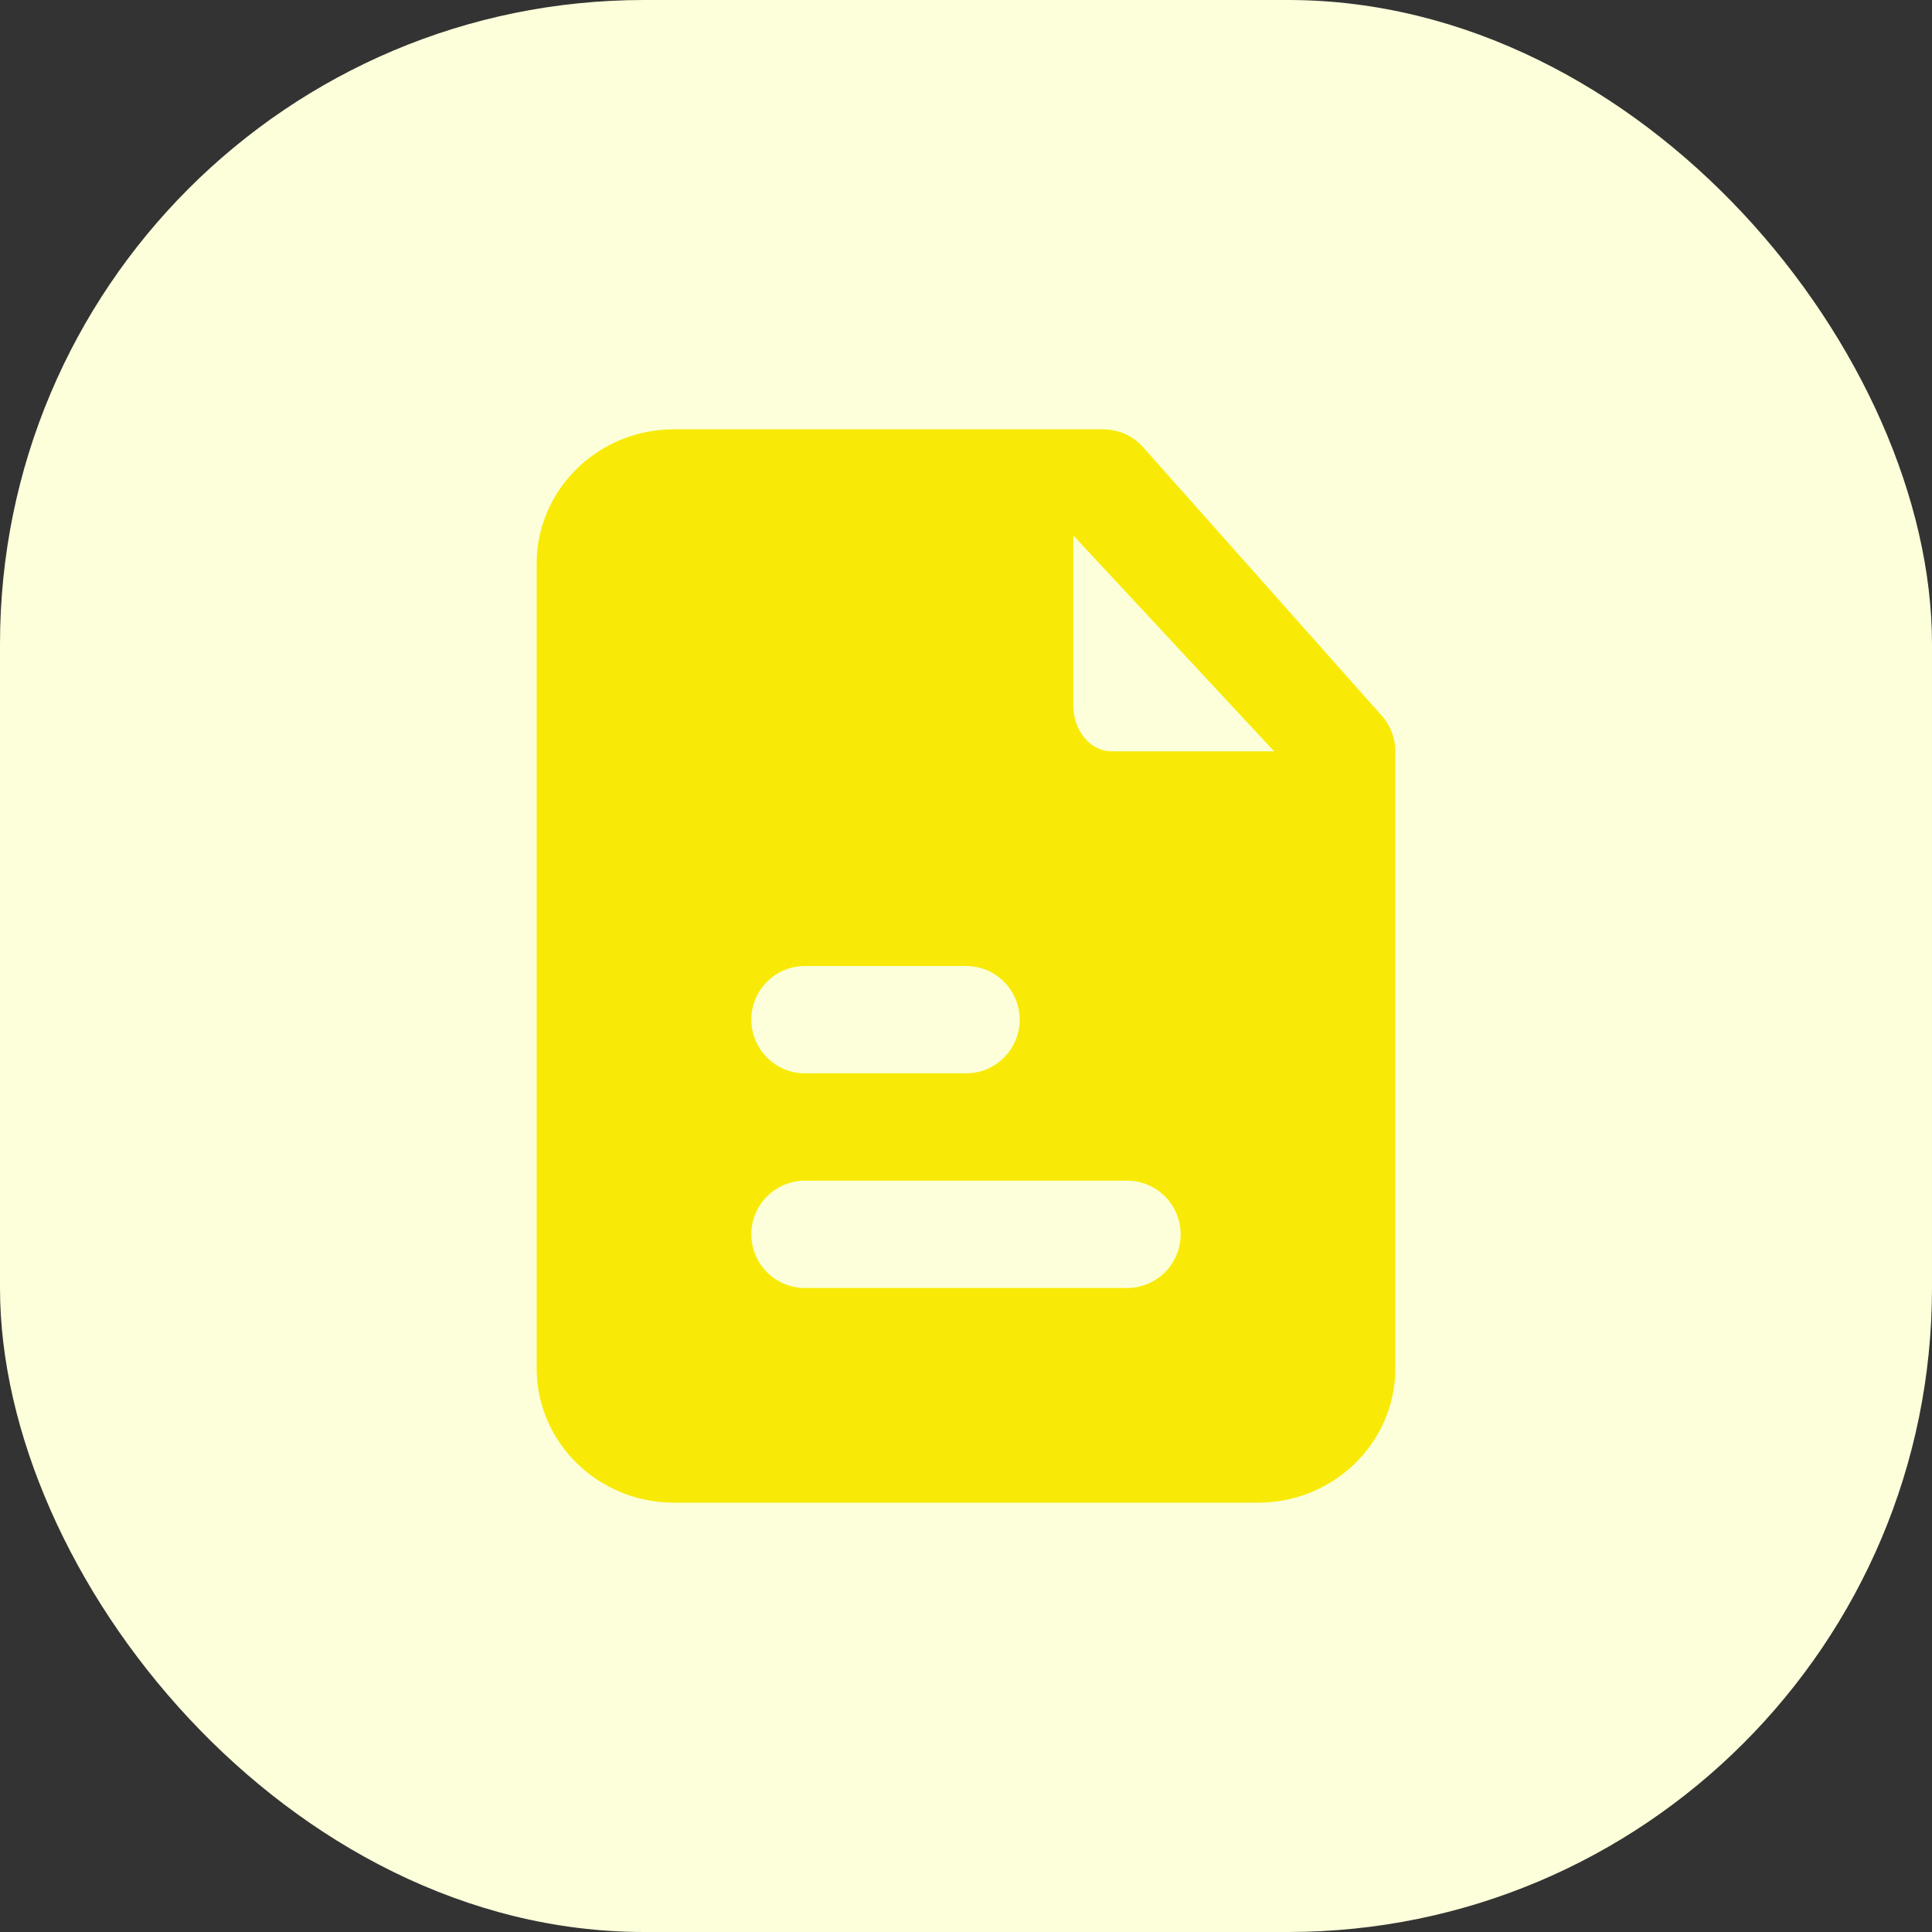 <svg width="36" height="36" viewBox="0 0 36 36" fill="none" xmlns="http://www.w3.org/2000/svg">
    <rect x="0" y="0" width="36" height="36" fill="#333333" stroke="none"/>
    <rect width="36" height="36" rx="12" fill="#FCFFDA"/>
    <path fill-rule="evenodd" clip-rule="evenodd" d="M20.714 14C20.32 14 20 13.619 20 13.15V9.978L23.742 14H20.714ZM21 24H15C14.448 24 14 23.552 14 23C14 22.448 14.448 22 15 22H21C21.553 22 22 22.448 22 23C22 23.552 21.553 24 21 24ZM15 18H18C18.552 18 19 18.448 19 19C19 19.552 18.552 20 18 20H15C14.448 20 14 19.552 14 19C14 18.448 14.448 18 15 18ZM25.74 13.328L21.296 8.328C21.107 8.119 20.838 8 20.556 8H12.556C11.147 8 10 9.122 10 10.5V25.5C10 26.878 11.147 28 12.556 28H23.444C24.854 28 26 26.878 26 25.5V14C26 13.751 25.907 13.512 25.74 13.328Z" fill="#F8EA06"/>
</svg>